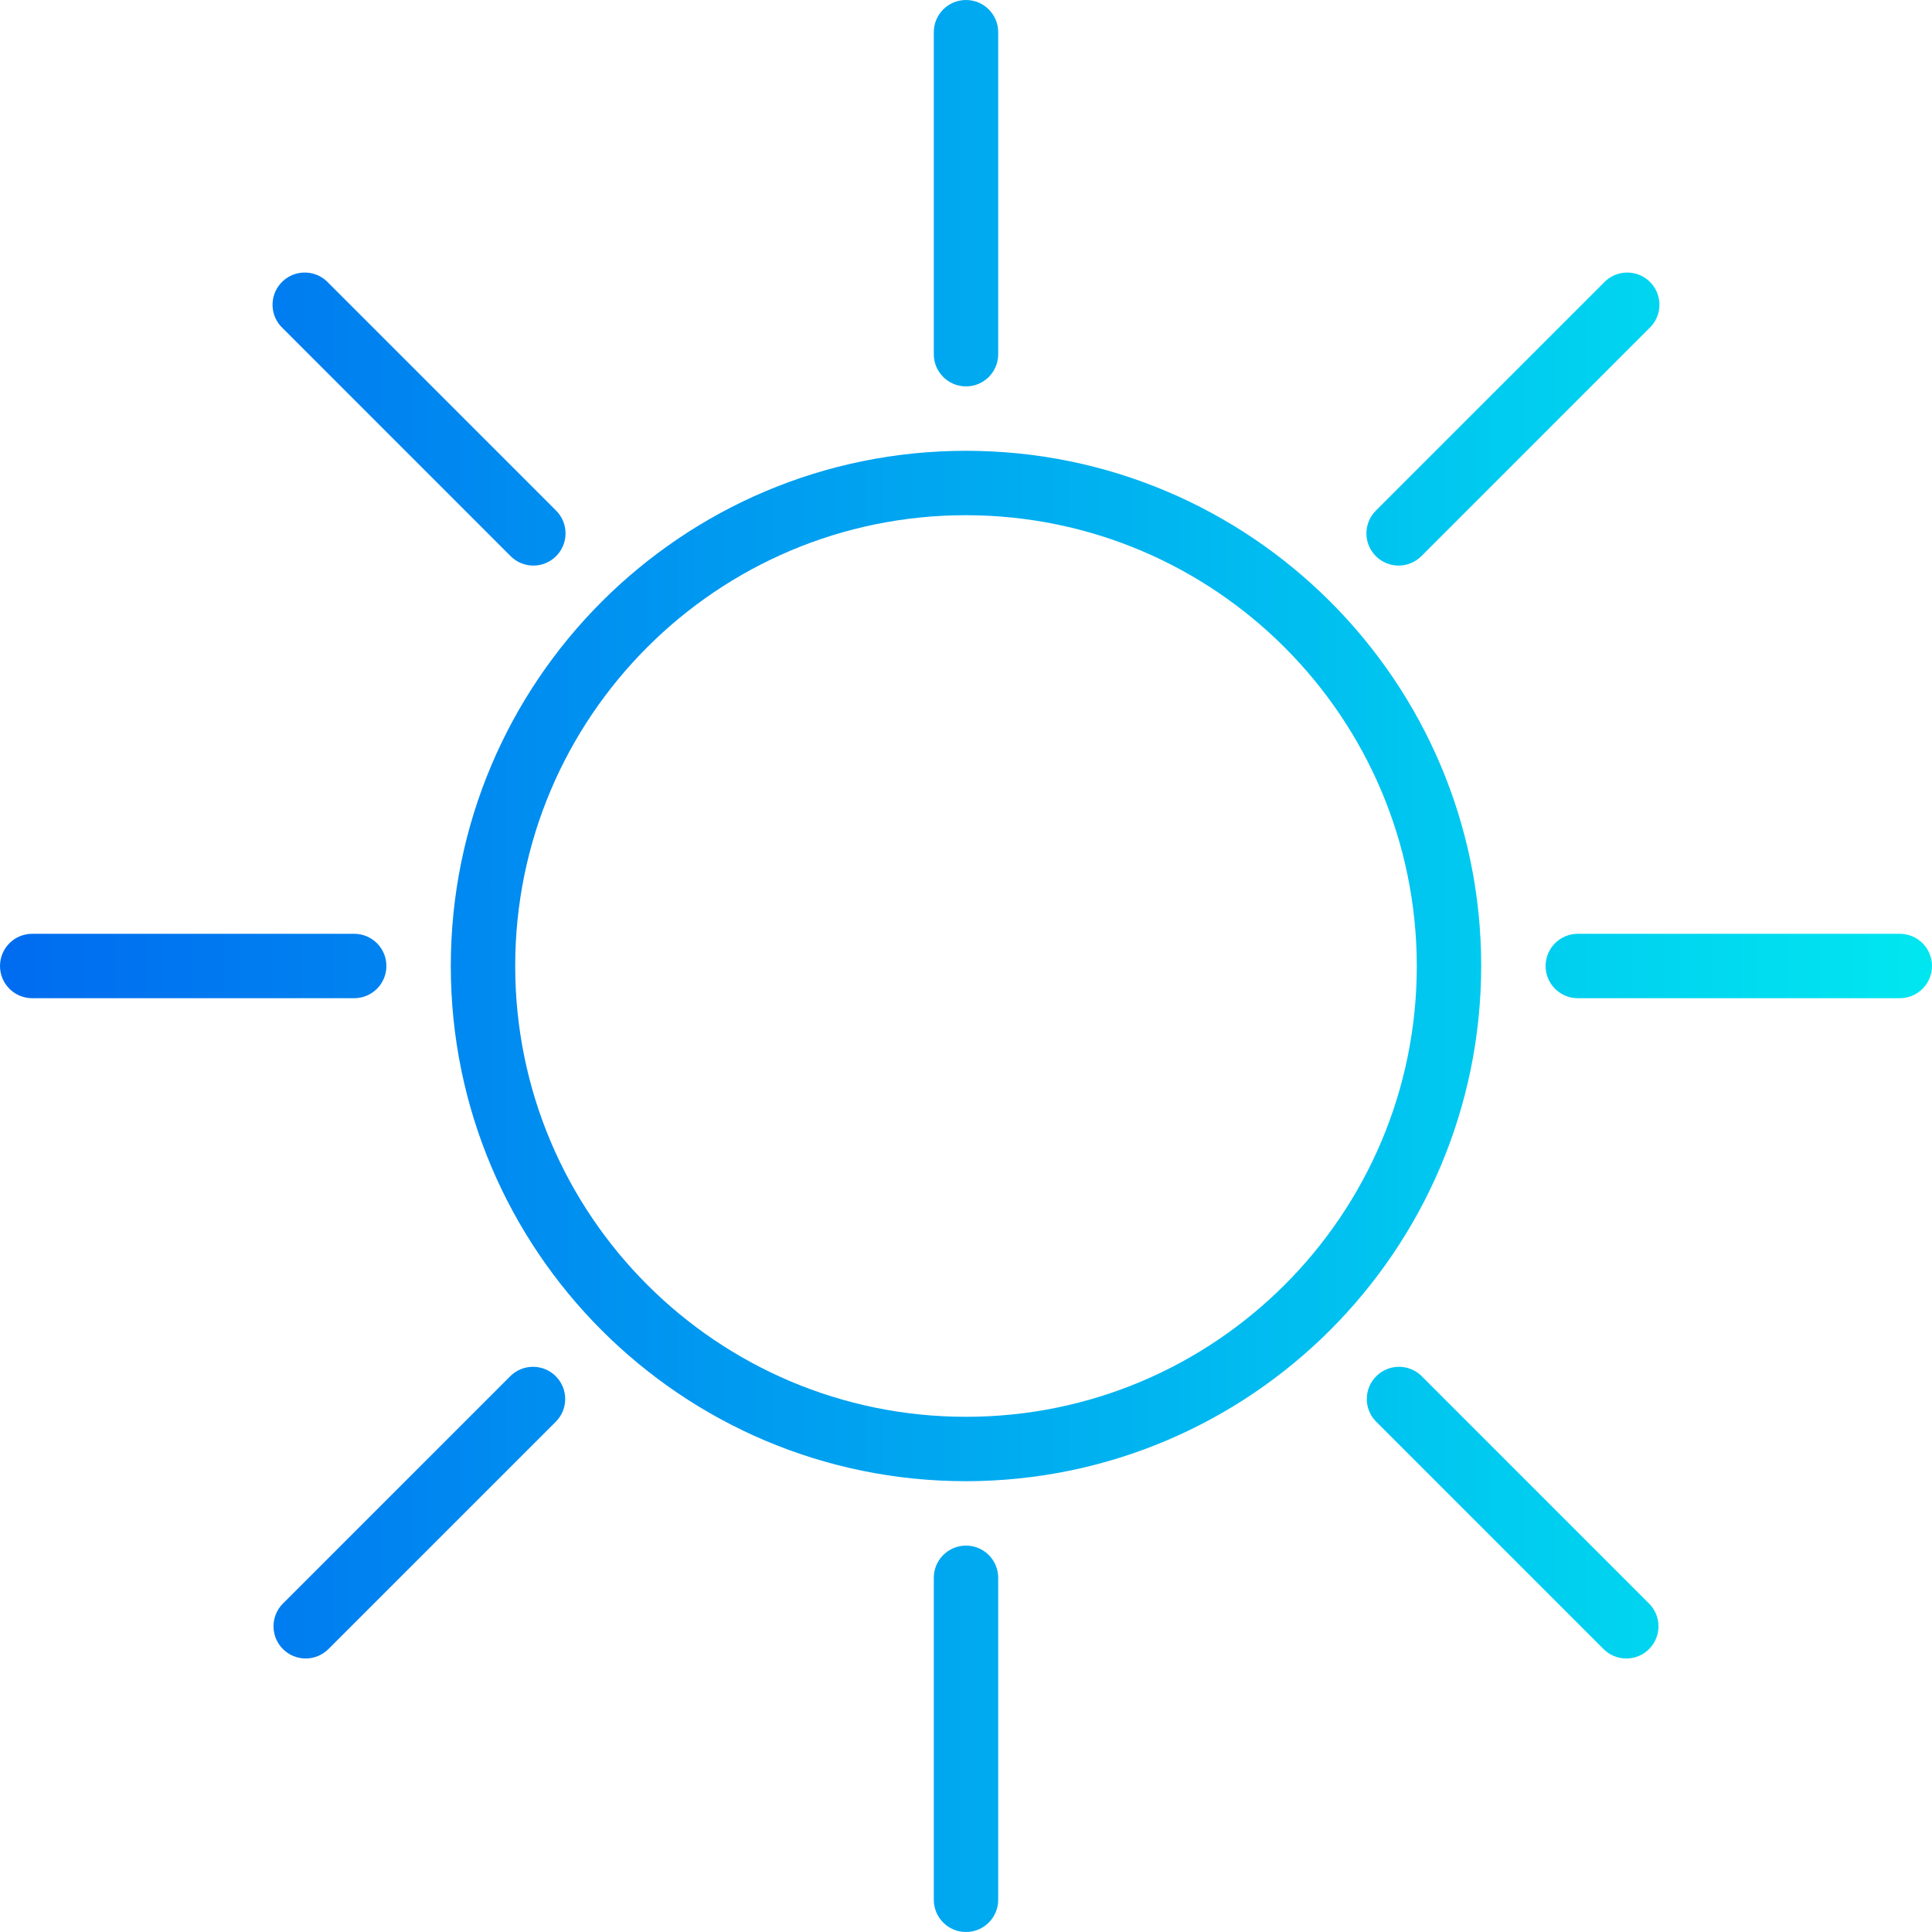 <?xml version="1.0" encoding="iso-8859-1"?>
<!-- Generator: Adobe Illustrator 19.0.0, SVG Export Plug-In . SVG Version: 6.00 Build 0)  -->
<svg version="1.1" id="Capa_1" xmlns="http://www.w3.org/2000/svg" xmlns:xlink="http://www.w3.org/1999/xlink" x="0px" y="0px"
	 viewBox="0 0 480 480" style="enable-background:new 0 0 480 480;" xml:space="preserve">
<linearGradient id="SVGID_1_" gradientUnits="userSpaceOnUse" x1="-55.982" y1="587.625" x2="3.295" y2="587.625" gradientTransform="matrix(8 0 0 -8 455 4941)">
	<stop  offset="0" style="stop-color:#006DF0"/>
	<stop  offset="1" style="stop-color:#00E7F0"/>
</linearGradient>
<path style="fill:url(#SVGID_1_);" d="M240,368c-70.692,0-128-57.308-128-128s57.308-128,128-128s128,57.308,128,128
	C367.916,310.658,310.658,367.916,240,368z M240,128c-61.856,0-112,50.144-112,112s50.144,112,112,112s112-50.144,112-112
	C351.934,178.172,301.828,128.066,240,128z"/>
<g>
	
		<linearGradient id="SVGID_2_" gradientUnits="userSpaceOnUse" x1="-55.982" y1="611.625" x2="3.295" y2="611.625" gradientTransform="matrix(8 0 0 -8 455 4941)">
		<stop  offset="0" style="stop-color:#006DF0"/>
		<stop  offset="1" style="stop-color:#00E7F0"/>
	</linearGradient>
	<path style="fill:url(#SVGID_2_);" d="M240,96c-4.418,0-8-3.582-8-8V8c0-4.418,3.582-8,8-8s8,3.582,8,8v80
		C248,92.418,244.418,96,240,96z"/>
	
		<linearGradient id="SVGID_3_" gradientUnits="userSpaceOnUse" x1="-55.982" y1="604.61" x2="3.295" y2="604.61" gradientTransform="matrix(8 0 0 -8 455 4941)">
		<stop  offset="0" style="stop-color:#006DF0"/>
		<stop  offset="1" style="stop-color:#00E7F0"/>
	</linearGradient>
	<path style="fill:url(#SVGID_3_);" d="M132.52,140.52c-2.122,0-4.156-0.844-5.656-2.344L70.296,81.6
		c-3.251-2.992-3.461-8.053-0.469-11.304s8.053-3.461,11.304-0.469c0.163,0.15,0.319,0.306,0.469,0.469l56.568,56.568
		c3.124,3.125,3.123,8.19-0.002,11.314c-1.5,1.499-3.534,2.342-5.654,2.342L132.52,140.52z"/>
</g>
<linearGradient id="SVGID_4_" gradientUnits="userSpaceOnUse" x1="-55.982" y1="587.625" x2="3.295" y2="587.625" gradientTransform="matrix(8 0 0 -8 455 4941)">
	<stop  offset="0" style="stop-color:#006DF0"/>
	<stop  offset="1" style="stop-color:#00E7F0"/>
</linearGradient>
<path style="fill:url(#SVGID_4_);" d="M88,248H8c-4.418,0-8-3.582-8-8s3.582-8,8-8h80c4.418,0,8,3.582,8,8S92.418,248,88,248z"/>
<g>
	
		<linearGradient id="SVGID_5_" gradientUnits="userSpaceOnUse" x1="-55.982" y1="570.648" x2="3.295" y2="570.648" gradientTransform="matrix(8 0 0 -8 455 4941)">
		<stop  offset="0" style="stop-color:#006DF0"/>
		<stop  offset="1" style="stop-color:#00E7F0"/>
	</linearGradient>
	<path style="fill:url(#SVGID_5_);" d="M75.952,412.048c-4.418-0.001-7.999-3.583-7.998-8.002c0-2.121,0.843-4.154,2.342-5.654
		l56.568-56.568c3.178-3.069,8.243-2.982,11.312,0.196c2.994,3.1,2.994,8.015,0,11.116L81.6,409.704
		C80.102,411.202,78.071,412.045,75.952,412.048z"/>
	
		<linearGradient id="SVGID_6_" gradientUnits="userSpaceOnUse" x1="-55.982" y1="563.625" x2="3.295" y2="563.625" gradientTransform="matrix(8 0 0 -8 455 4941)">
		<stop  offset="0" style="stop-color:#006DF0"/>
		<stop  offset="1" style="stop-color:#00E7F0"/>
	</linearGradient>
	<path style="fill:url(#SVGID_6_);" d="M240,480c-4.418,0-8-3.582-8-8v-80c0-4.418,3.582-8,8-8s8,3.582,8,8v80
		C248,476.418,244.418,480,240,480z"/>
	
		<linearGradient id="SVGID_7_" gradientUnits="userSpaceOnUse" x1="-55.982" y1="570.648" x2="3.295" y2="570.648" gradientTransform="matrix(8 0 0 -8 455 4941)">
		<stop  offset="0" style="stop-color:#006DF0"/>
		<stop  offset="1" style="stop-color:#00E7F0"/>
	</linearGradient>
	<path style="fill:url(#SVGID_7_);" d="M404.048,412.048c-2.122,0-4.156-0.844-5.656-2.344l-56.568-56.568
		c-3.07-3.178-2.982-8.242,0.196-11.312c3.1-2.995,8.016-2.995,11.116,0l56.568,56.576c3.124,3.125,3.123,8.19-0.002,11.314
		c-1.5,1.499-3.534,2.342-5.654,2.342V412.048z"/>
</g>
<linearGradient id="SVGID_8_" gradientUnits="userSpaceOnUse" x1="-55.982" y1="587.625" x2="3.295" y2="587.625" gradientTransform="matrix(8 0 0 -8 455 4941)">
	<stop  offset="0" style="stop-color:#006DF0"/>
	<stop  offset="1" style="stop-color:#00E7F0"/>
</linearGradient>
<path style="fill:url(#SVGID_8_);" d="M472,248h-80c-4.418,0-8-3.582-8-8s3.582-8,8-8h80c4.418,0,8,3.582,8,8S476.418,248,472,248z"
	/>
<linearGradient id="SVGID_9_" gradientUnits="userSpaceOnUse" x1="-55.982" y1="604.61" x2="3.295" y2="604.61" gradientTransform="matrix(8 0 0 -8 455 4941)">
	<stop  offset="0" style="stop-color:#006DF0"/>
	<stop  offset="1" style="stop-color:#00E7F0"/>
</linearGradient>
<path style="fill:url(#SVGID_9_);" d="M347.48,140.52c-4.418-0.001-7.999-3.583-7.998-8.002c0-2.121,0.843-4.155,2.342-5.654
	L398.4,70.296c2.992-3.251,8.053-3.461,11.304-0.469c3.251,2.992,3.461,8.053,0.469,11.304c-0.15,0.163-0.306,0.319-0.469,0.469
	l-56.568,56.568C351.637,139.671,349.603,140.517,347.48,140.52L347.48,140.52z"/>
<g>
</g>
<g>
</g>
<g>
</g>
<g>
</g>
<g>
</g>
<g>
</g>
<g>
</g>
<g>
</g>
<g>
</g>
<g>
</g>
<g>
</g>
<g>
</g>
<g>
</g>
<g>
</g>
<g>
</g>
</svg>
